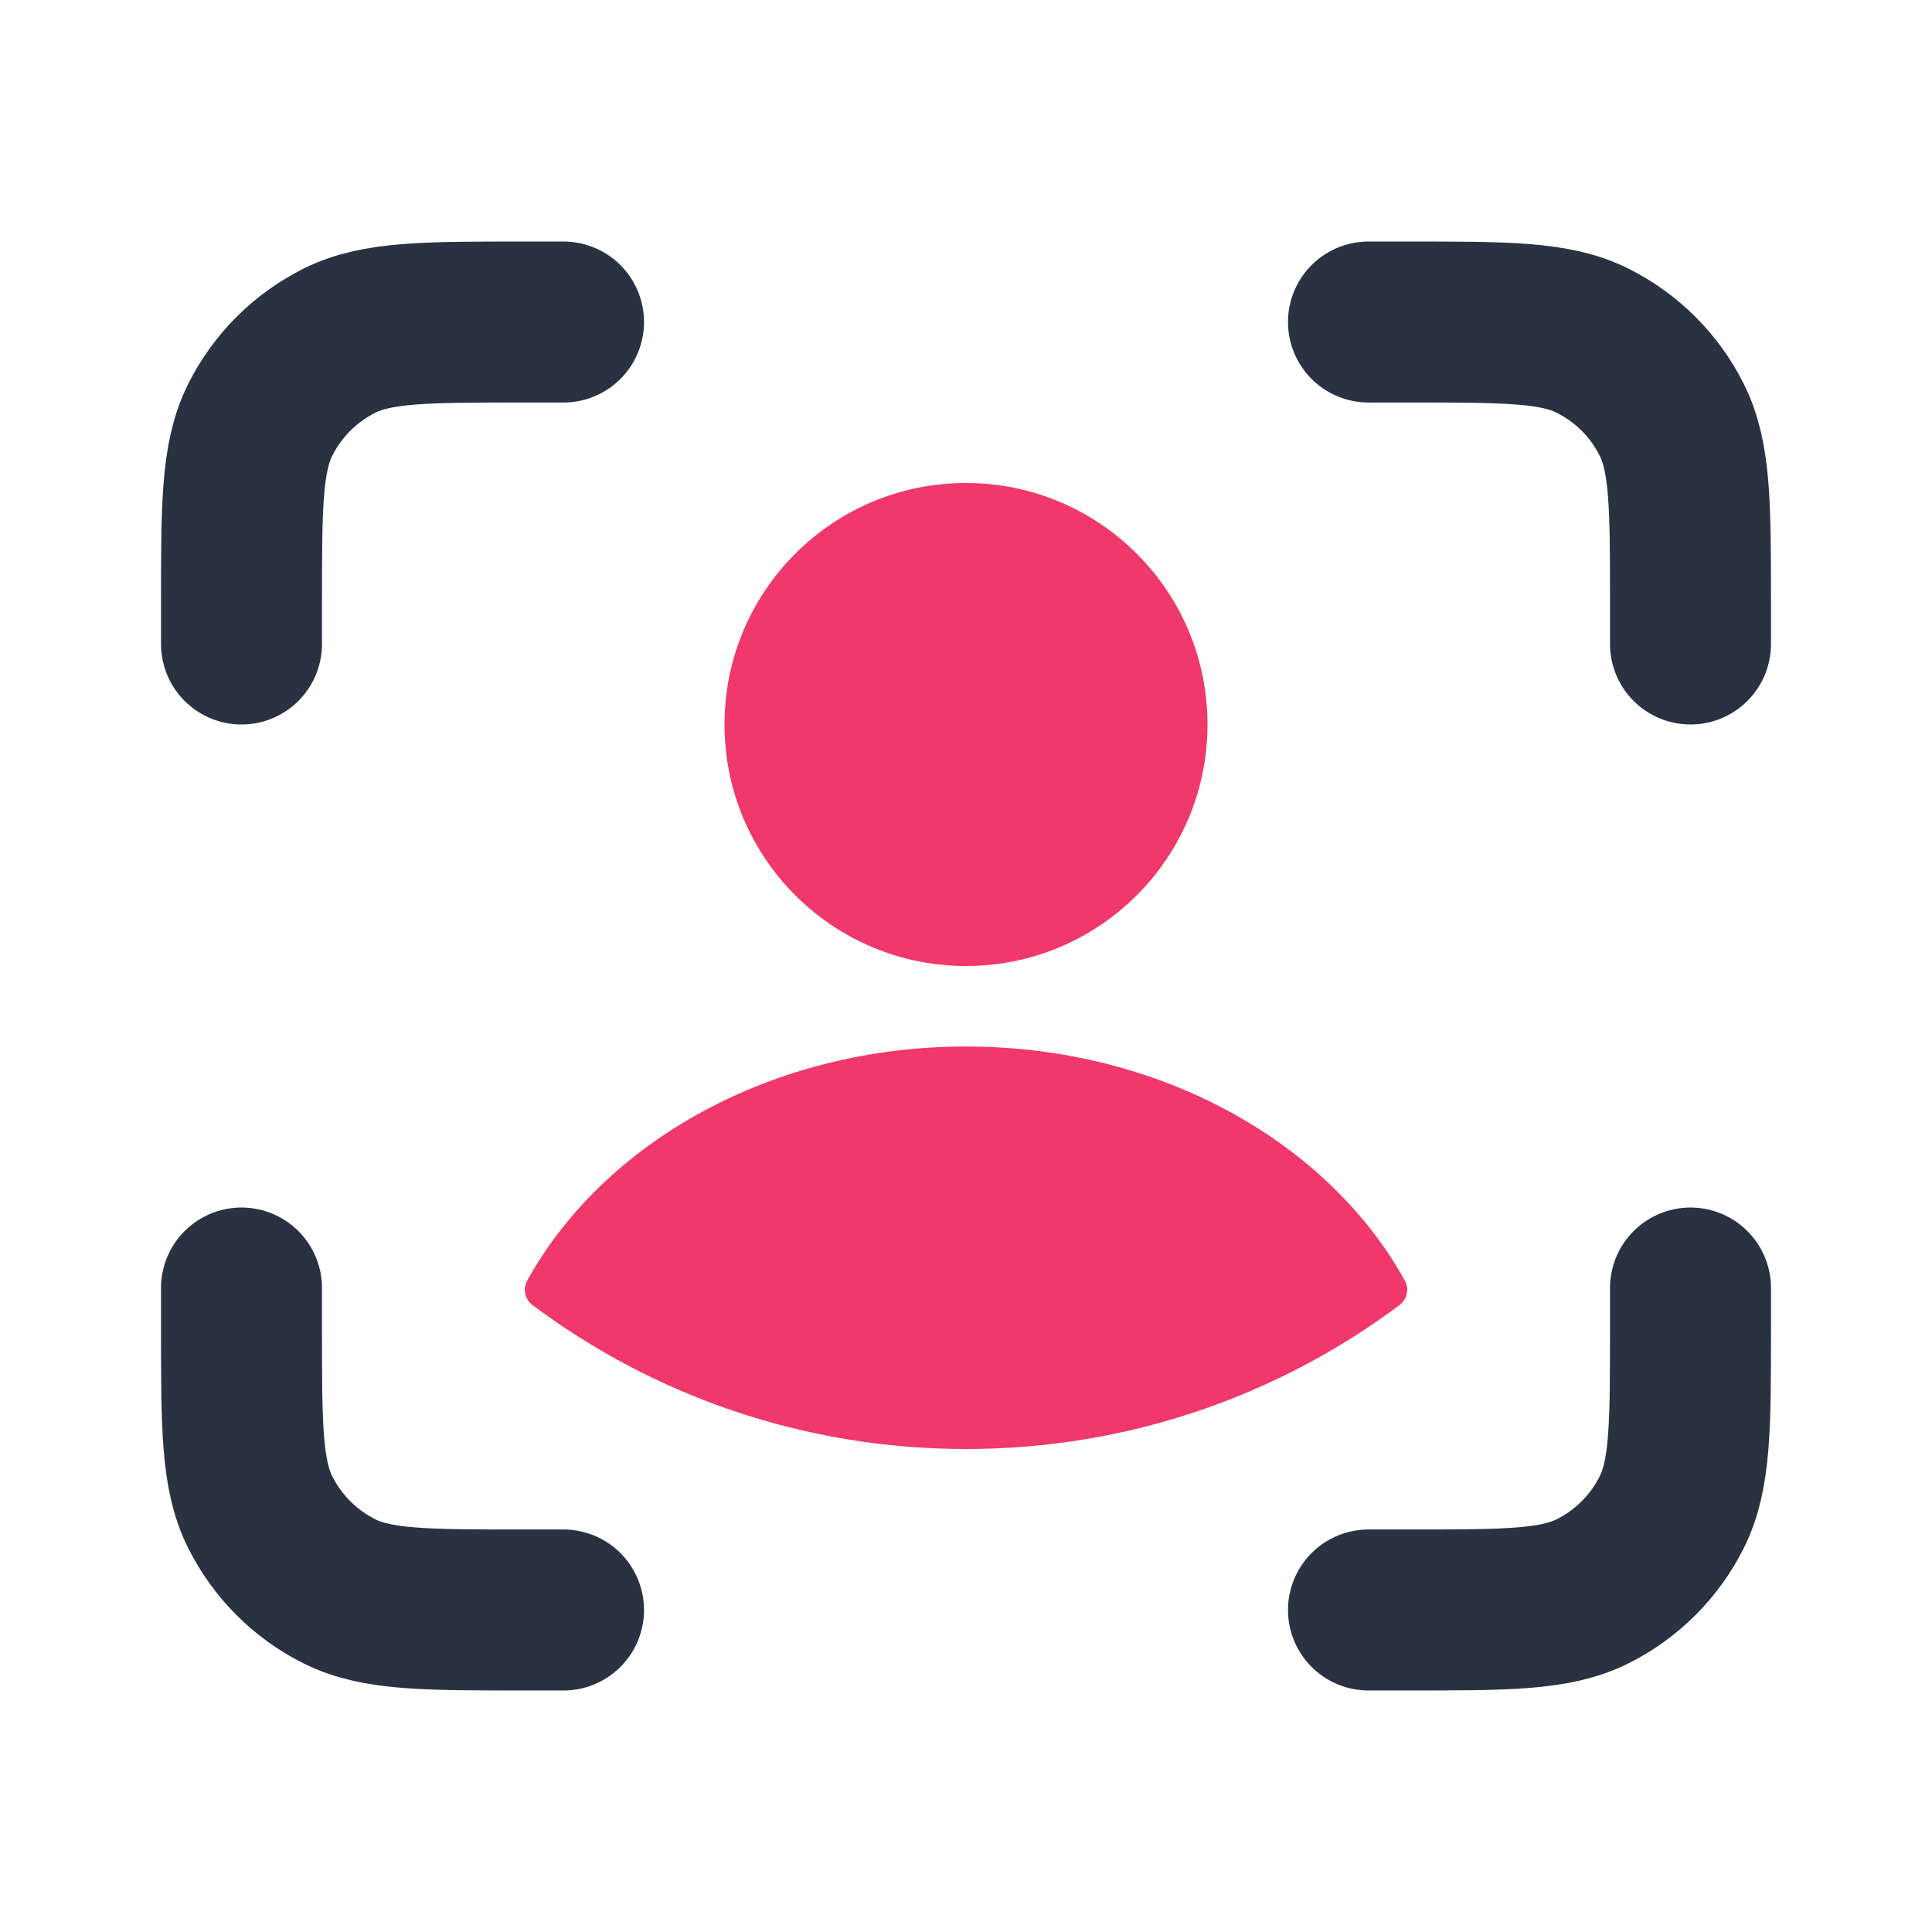 <svg width="40" height="40" viewBox="0 0 40 40" fill="none" xmlns="http://www.w3.org/2000/svg">
<circle cx="20" cy="15" r="5" fill="#F0386B"/>
<path fill-rule="evenodd" clip-rule="evenodd" d="M29.086 26.514C29.181 26.687 29.132 26.902 28.974 27.021C26.471 28.892 23.365 30 20 30C16.635 30 13.529 28.892 11.026 27.021C10.868 26.902 10.819 26.687 10.915 26.514C12.498 23.652 15.971 21.667 20 21.667C24.029 21.667 27.502 23.653 29.086 26.514Z" fill="#F0386B"/>
<path d="M28.333 6.667H29.17C31.189 6.667 32.198 6.667 32.972 7.053C33.682 7.408 34.258 7.984 34.613 8.694C35 9.468 35 10.478 35 12.497V13.333M28.333 33.333H29.17C31.189 33.333 32.198 33.333 32.972 32.947C33.682 32.592 34.258 32.016 34.613 31.306C35 30.532 35 29.522 35 27.503V26.667M11.667 6.667H10.83C8.811 6.667 7.802 6.667 7.028 7.053C6.317 7.408 5.742 7.984 5.387 8.694C5 9.468 5 10.478 5 12.497V13.333M11.667 33.333H10.83C8.811 33.333 7.802 33.333 7.028 32.947C6.317 32.592 5.742 32.016 5.387 31.306C5 30.532 5 29.522 5 27.503V26.667" stroke="#293241" stroke-width="3.333" stroke-linecap="round"/>
</svg>
